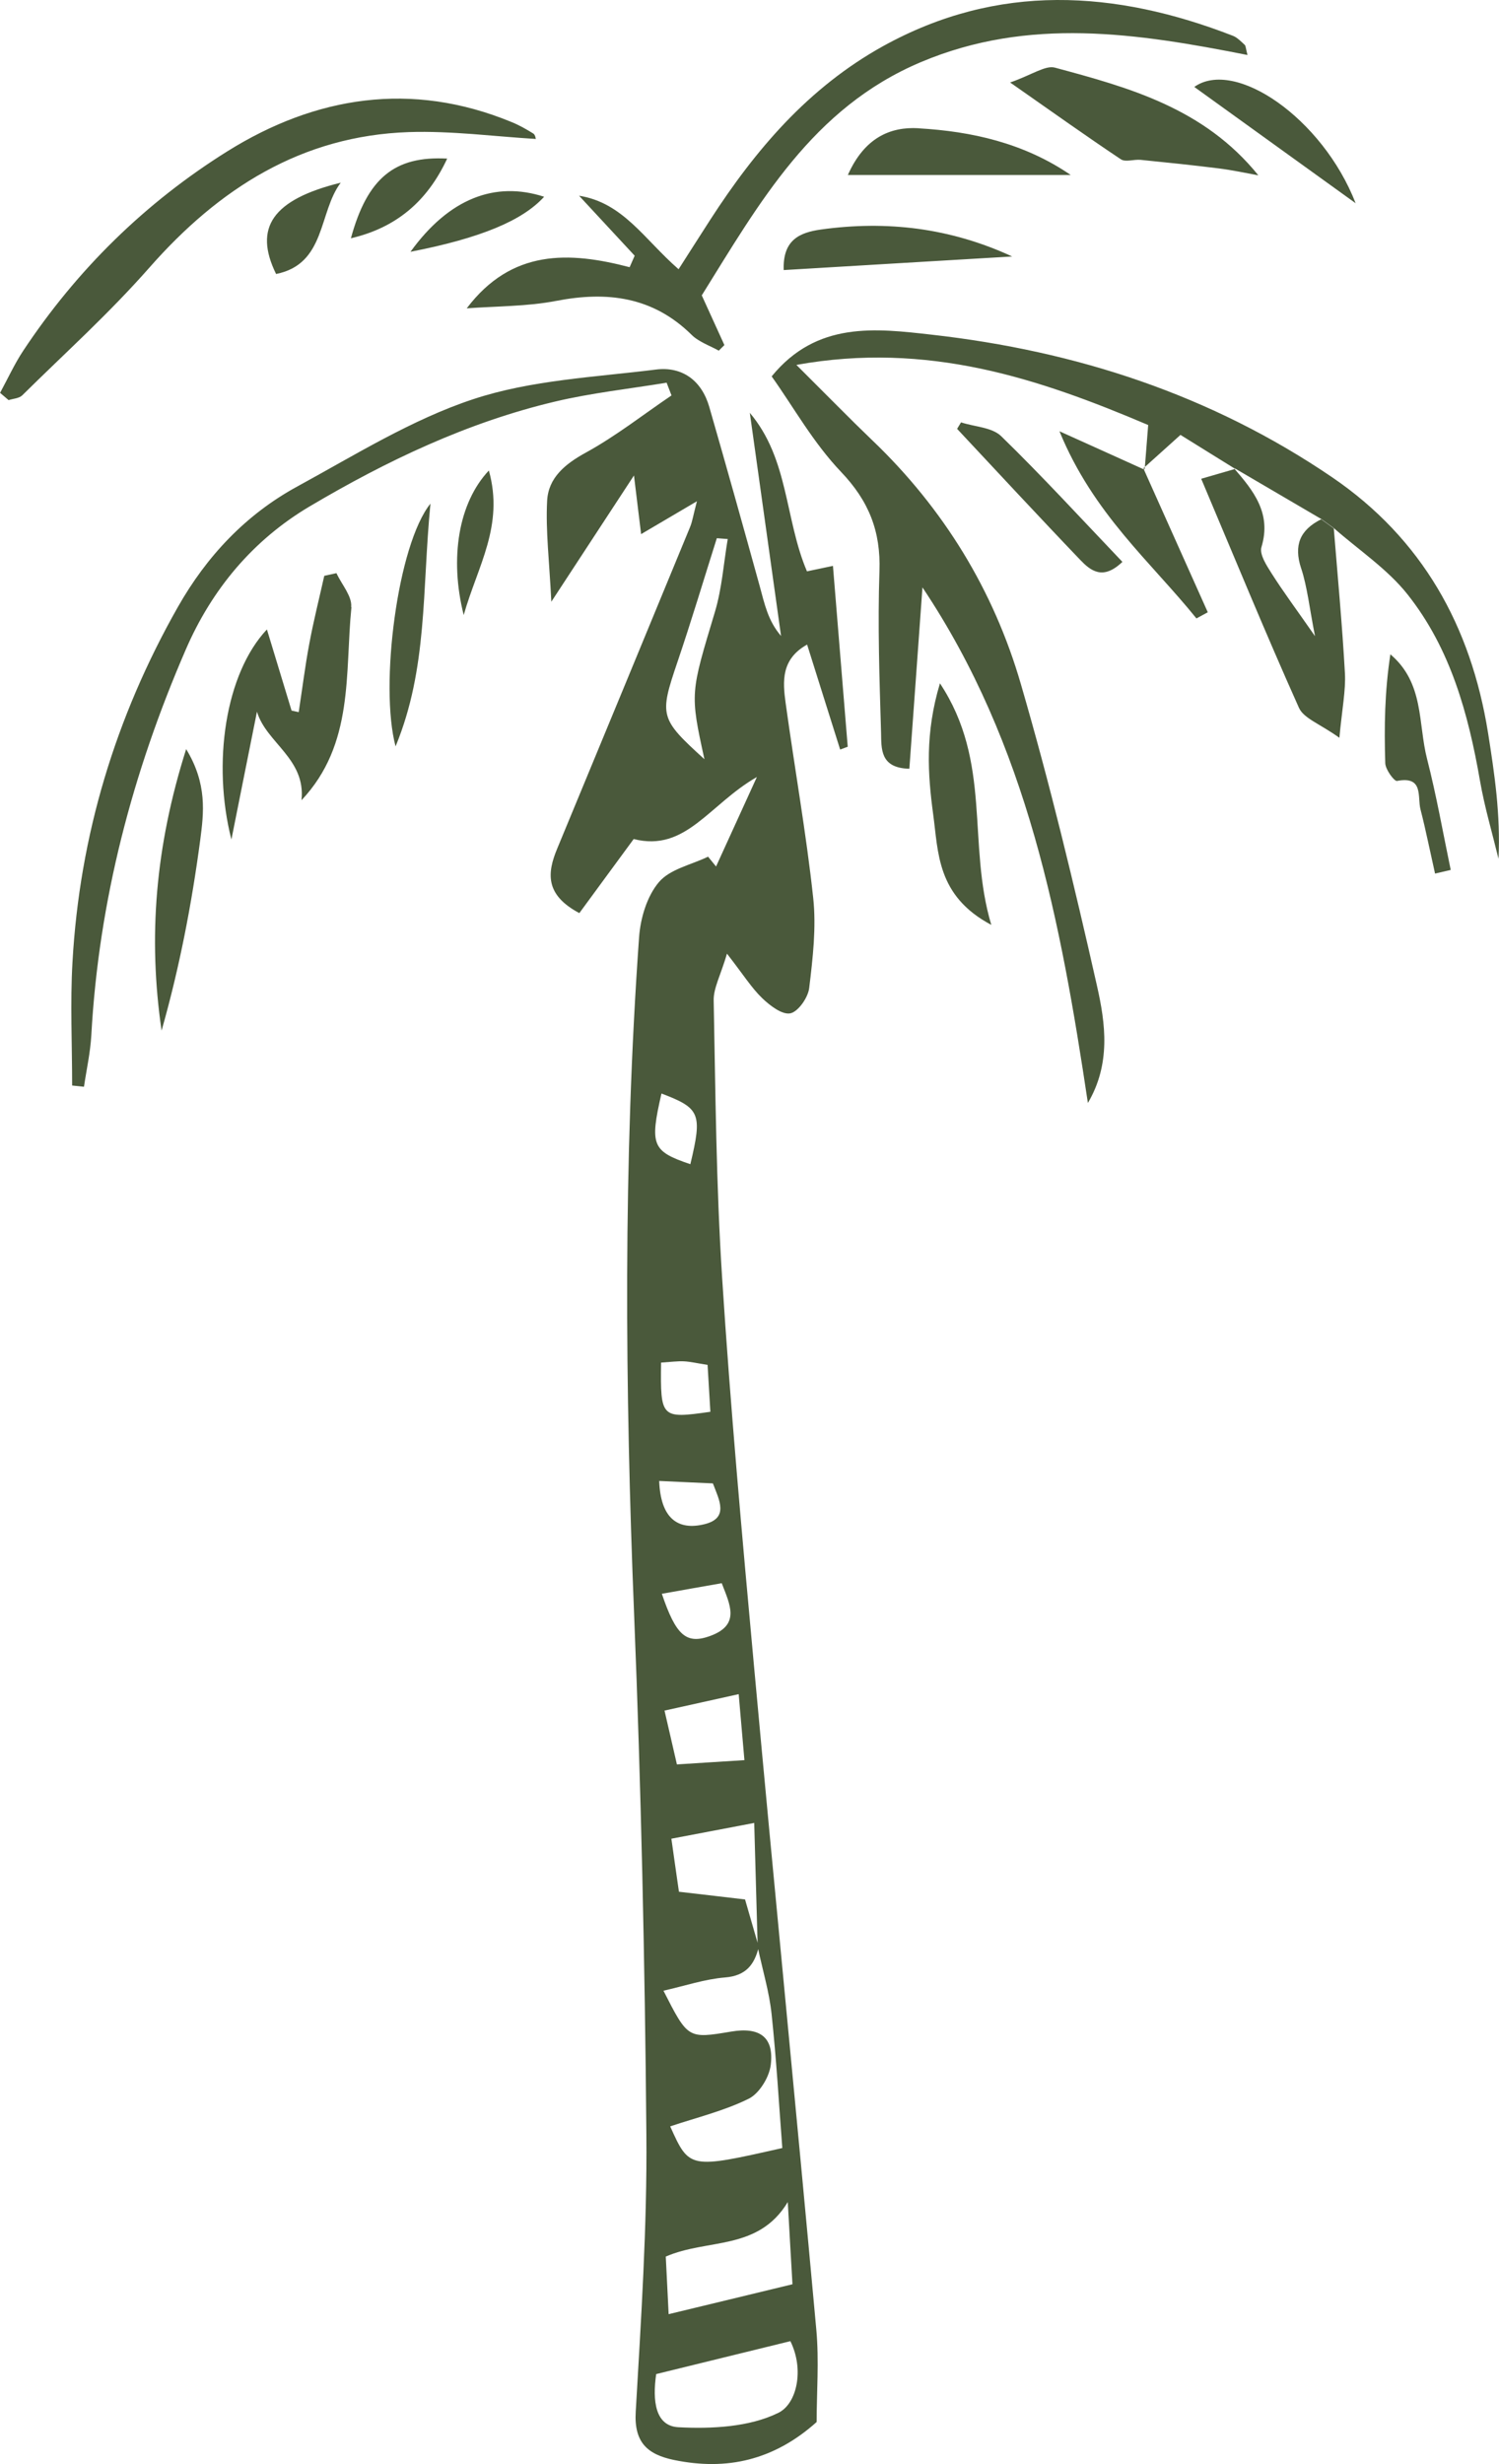 <?xml version="1.0" encoding="UTF-8"?>
<svg id="Layer_2" data-name="Layer 2" xmlns="http://www.w3.org/2000/svg" viewBox="0 0 214.03 351.61">
  <defs>
    <style>
      .cls-1 {
        fill: #4a593b;
        stroke-width: 0px;
      }
    </style>
  </defs>
  <g id="Layer_1-2" data-name="Layer 1">
    <path class="cls-1" d="m10.3,154.92c0-2.94-.07-5.89-.1-8.83s-.02-5.88.15-8.82c.51-9.02,2.04-17.75,4.56-26.19,2.52-8.44,6.02-16.59,10.48-24.45,2.07-3.65,4.5-6.95,7.33-9.84,2.83-2.89,6.06-5.37,9.73-7.37,4.11-2.24,8.2-4.63,12.35-6.82,4.16-2.19,8.38-4.19,12.78-5.64,4.14-1.37,8.47-2.15,12.87-2.73,4.4-.58,8.86-.95,13.24-1.5,1.87-.23,3.49.17,4.79,1.09,1.29.92,2.25,2.37,2.79,4.24,1.23,4.26,2.44,8.53,3.64,12.79,1.2,4.27,2.39,8.54,3.57,12.81.33,1.21.62,2.43,1.06,3.63.44,1.2,1.03,2.36,1.98,3.46-.74-5.31-1.49-10.61-2.23-15.92-.74-5.31-1.49-10.61-2.23-15.92,2.79,3.3,4.04,7.09,4.98,10.99.95,3.9,1.59,7.91,3.18,11.63.55-.12,1.08-.23,1.67-.35.59-.13,1.25-.26,2.04-.43.36,4.36.71,8.67,1.06,12.97.35,4.29.7,8.57,1.05,12.84-.18.07-.36.14-.54.2-.18.07-.36.14-.54.2-.77-2.45-1.54-4.9-2.33-7.39-.78-2.49-1.57-5-2.39-7.59-1.86,1.04-2.73,2.35-3.09,3.79-.35,1.44-.19,2.99.02,4.52.64,4.64,1.37,9.27,2.07,13.91.7,4.63,1.37,9.27,1.87,13.93.23,2.11.21,4.26.08,6.41-.14,2.15-.39,4.31-.65,6.44-.08.68-.47,1.53-.98,2.23-.51.7-1.14,1.27-1.71,1.39-.58.12-1.31-.15-2.03-.59-.72-.44-1.44-1.04-1.99-1.57-.75-.72-1.41-1.54-2.18-2.56-.77-1.02-1.65-2.25-2.85-3.79-.46,1.57-.95,2.79-1.31,3.85-.36,1.06-.61,1.94-.59,2.82.13,6.58.22,13.17.38,19.75.16,6.58.4,13.16.82,19.73.59,9.23,1.31,18.45,2.08,27.67.78,9.22,1.61,18.43,2.46,27.64,1.45,15.81,2.95,31.61,4.46,47.42,1.5,15.8,3.01,31.61,4.45,47.42.21,2.26.22,4.53.18,6.76-.04,2.23-.13,4.41-.13,6.47-3.05,2.73-6.26,4.47-9.65,5.34-3.39.87-6.95.85-10.7.08-1.88-.39-3.32-1.01-4.25-2.08-.93-1.07-1.36-2.6-1.23-4.79.38-6.6.79-13.2,1.09-19.81s.49-13.21.43-19.81c-.1-12.36-.3-24.73-.58-37.09-.29-12.36-.67-24.72-1.17-37.07-.65-16.12-1.04-32.24-.99-48.35.05-16.11.55-32.21,1.7-48.31.1-1.36.38-2.82.85-4.19s1.13-2.66,1.98-3.66c.79-.93,1.94-1.55,3.2-2.08,1.26-.53,2.62-.97,3.82-1.55.19.23.38.47.57.7s.38.47.57.7c.87-1.9,1.73-3.8,2.68-5.87.94-2.07,1.97-4.31,3.15-6.9-3.41,1.95-5.95,4.64-8.56,6.6-2.61,1.96-5.3,3.2-9.03,2.25-1.32,1.8-2.63,3.59-3.93,5.35-1.29,1.76-2.57,3.51-3.83,5.22-2.47-1.31-3.62-2.75-3.97-4.29-.35-1.54.09-3.18.8-4.89,3.17-7.65,6.33-15.3,9.5-22.95,3.16-7.65,6.32-15.3,9.48-22.96.17-.41.28-.83.42-1.41s.3-1.29.56-2.27c-1.52.9-2.82,1.66-4.08,2.4-1.26.74-2.49,1.47-3.89,2.29-.16-1.32-.31-2.52-.47-3.84-.16-1.32-.33-2.75-.55-4.53-2.01,3.06-3.87,5.91-5.77,8.81-1.91,2.91-3.85,5.88-6.03,9.21-.14-2.91-.35-5.44-.49-7.77-.14-2.33-.22-4.47-.11-6.6.08-1.66.72-2.99,1.72-4.1.99-1.11,2.34-2.01,3.84-2.83,2.13-1.17,4.17-2.52,6.18-3.92,2.01-1.4,3.99-2.85,6.02-4.22-.12-.3-.23-.61-.35-.91-.12-.3-.23-.61-.35-.91-2.65.44-5.32.8-7.98,1.21-2.66.41-5.31.86-7.92,1.48-6.26,1.48-12.27,3.59-18.08,6.14-5.82,2.55-11.45,5.55-16.96,8.81-4.06,2.4-7.55,5.36-10.5,8.79-2.94,3.43-5.34,7.33-7.2,11.62-3.81,8.78-6.92,17.74-9.21,26.91-2.29,9.17-3.76,18.54-4.29,28.14-.07,1.24-.24,2.46-.44,3.69-.2,1.23-.43,2.45-.61,3.68-.28-.03-.57-.06-.85-.09s-.57-.06-.85-.09Zm97.89,123.02c-.08-2.94-.17-5.87-.25-8.83-.08-2.96-.17-5.95-.25-8.98-2.26.43-4.24.81-6.14,1.17s-3.73.71-5.69,1.08c.2,1.39.39,2.7.56,3.95.18,1.25.35,2.45.52,3.62,1.86.22,3.53.41,5.09.59,1.55.18,2.98.35,4.35.51.39,1.35.73,2.53,1.05,3.63.32,1.1.61,2.12.91,3.14-.31,1.27-.77,2.3-1.52,3.04s-1.8,1.2-3.29,1.32c-1.46.12-2.9.42-4.36.78-1.46.36-2.93.77-4.44,1.11,1.75,3.43,2.62,5.15,3.83,5.88,1.21.73,2.77.47,5.87-.05,2.02-.34,3.55-.14,4.51.64.96.78,1.35,2.14,1.11,4.11-.11.88-.51,1.91-1.09,2.8-.57.9-1.31,1.67-2.07,2.04-1.76.87-3.62,1.54-5.51,2.15-1.89.61-3.81,1.16-5.69,1.79,1.37,3.04,2.05,4.56,4.05,4.95,2,.39,5.32-.36,11.96-1.86-.24-3.16-.46-6.34-.69-9.53-.24-3.19-.5-6.39-.84-9.58-.17-1.6-.49-3.18-.86-4.75-.36-1.58-.77-3.15-1.1-4.73Zm-14.5,60.83c-.27,1.92-.31,3.77.14,5.17.45,1.4,1.38,2.33,3.02,2.42,2.39.13,4.93.12,7.39-.17,2.46-.29,4.84-.87,6.91-1.89,1.32-.65,2.25-2.2,2.59-4.08.35-1.89.11-4.12-.89-6.14-3.26.8-6.43,1.57-9.59,2.35-3.17.78-6.33,1.55-9.58,2.35Zm1.77-8.54c3.1-.75,5.99-1.45,8.88-2.14,2.88-.7,5.76-1.39,8.81-2.13-.08-1.47-.18-3.22-.3-5.2-.11-1.98-.24-4.17-.37-6.53-2.12,3.5-4.98,4.79-8.06,5.54-3.08.74-6.38.94-9.36,2.24.06,1.22.12,2.45.19,3.79.07,1.34.14,2.78.22,4.43Zm10.02-88.48c-1.88.42-3.6.8-5.32,1.18-1.72.38-3.43.76-5.28,1.17.28,1.21.56,2.42.85,3.68s.6,2.58.92,4c1.72-.11,3.32-.21,4.89-.31,1.57-.1,3.12-.2,4.75-.3-.15-1.72-.29-3.28-.42-4.81-.13-1.53-.26-3.02-.4-4.62Zm-1.57-164.83c-.26-.02-.52-.04-.78-.06-.26-.02-.52-.04-.78-.06-.93,2.94-1.84,5.89-2.76,8.83-.92,2.94-1.86,5.88-2.85,8.8-1.31,3.86-1.95,5.88-1.46,7.67s2.1,3.33,5.3,6.24c-1.04-4.73-1.54-7.09-1.34-9.72.2-2.62,1.1-5.52,2.84-11.31.5-1.67.81-3.4,1.07-5.15.26-1.75.46-3.51.76-5.25Zm-9.41,150.51c1.01,2.99,1.89,4.81,2.94,5.72s2.29.92,4.01.28c2.16-.8,2.84-1.92,2.85-3.22,0-1.3-.67-2.78-1.25-4.29-1.53.27-2.97.52-4.38.77-1.41.25-2.78.49-4.17.74Zm-.11-32.98c-.05,3.97-.05,5.97.84,6.85.89.89,2.67.66,6.2.16-.07-1.09-.13-2.19-.2-3.31-.07-1.11-.13-2.24-.2-3.38-.78-.12-1.39-.24-1.93-.33-.54-.09-1-.16-1.46-.18-.45-.02-.91,0-1.43.04-.52.04-1.11.09-1.82.14Zm.06-38.42c-.85,3.69-1.19,5.76-.63,7.13.56,1.37,2.02,2.05,4.75,2.97.86-3.61,1.22-5.6.66-6.96-.55-1.36-2.02-2.08-4.79-3.13Zm-.33,55.3c.1,2.64.75,4.43,1.87,5.43,1.12,1,2.7,1.22,4.64.73,1.73-.44,2.25-1.29,2.22-2.33-.02-1.04-.6-2.27-1.06-3.48-1.3-.06-2.52-.11-3.76-.17-1.25-.06-2.52-.11-3.92-.18Zm69.13-144.5c.77-.69,1.54-1.38,2.39-2.15s1.8-1.61,2.91-2.62c1.26.78,2.54,1.58,3.85,2.39,1.31.81,2.63,1.63,3.95,2.45l-.1-.08-.1-.08c2.08,1.22,4.16,2.44,6.25,3.66,2.08,1.22,4.16,2.44,6.25,3.66.3.22.6.43.9.65.3.22.6.43.9.65,1.77,1.56,3.69,3.02,5.51,4.54,1.83,1.52,3.58,3.11,5.02,4.93,3.06,3.86,5.23,8.11,6.84,12.6,1.61,4.49,2.67,9.22,3.5,14.01.33,1.87.76,3.73,1.23,5.57.47,1.85.96,3.69,1.41,5.54.15-3.09.01-6.12-.28-9.11-.3-2.99-.75-5.95-1.22-8.9-1.22-7.59-3.57-14.52-7.22-20.63-3.66-6.12-8.61-11.43-15.04-15.81-8.63-5.87-17.77-10.38-27.33-13.71-9.56-3.33-19.54-5.47-29.83-6.63-3.99-.45-8.09-.94-12-.33-3.91.61-7.63,2.32-10.86,6.28,1.57,2.2,3.06,4.58,4.65,6.92,1.59,2.34,3.29,4.64,5.24,6.69,1.99,2.08,3.42,4.21,4.32,6.52.9,2.31,1.28,4.81,1.18,7.65-.13,3.84-.13,7.69-.07,11.54.06,3.85.19,7.7.3,11.54.03,1.09-.02,2.35.45,3.35.47,1,1.46,1.73,3.59,1.78.31-4.36.63-8.68.94-12.99.31-4.31.62-8.6.93-12.89,7.53,11.25,12.47,23.22,16.01,35.58,3.54,12.37,5.68,25.14,7.61,37.99,1.64-2.77,2.27-5.6,2.34-8.41.07-2.81-.43-5.6-1.04-8.3-1.63-7.23-3.32-14.45-5.11-21.64s-3.7-14.35-5.77-21.46c-1.94-6.68-4.7-12.93-8.23-18.72-3.54-5.79-7.85-11.13-12.92-15.98-1.69-1.62-3.36-3.27-5.13-5.05-1.77-1.77-3.65-3.66-5.76-5.76,9.38-1.69,18.03-1.2,26.29.53,8.26,1.74,16.13,4.73,23.94,8.05-.1,1.3-.19,2.41-.27,3.43s-.15,1.95-.23,2.88l-.09-.1-.09-.1Zm-83.85-23.89c3.66-.71,7.11-.86,10.35-.15s6.24,2.27,9.01,5c.51.51,1.16.88,1.83,1.23s1.39.65,2.04,1.02c.13-.13.27-.27.4-.4.13-.13.27-.27.4-.4-.52-1.15-1.04-2.3-1.58-3.47-.53-1.17-1.08-2.37-1.65-3.62,4.09-6.56,8.03-13.24,12.89-19.11,4.86-5.87,10.64-10.91,18.43-14.19,7.69-3.24,15.39-4.27,23.15-4.1,7.76.17,15.56,1.54,23.45,3.1-.13-.5-.19-.83-.24-1.05-.05-.22-.08-.33-.16-.4-.26-.24-.52-.5-.8-.73s-.56-.44-.88-.56C167.63,1.84,159.23-.05,150.89,0c-8.34.05-16.62,2.06-24.83,6.6-5.3,2.94-9.85,6.63-13.88,10.83-4.03,4.21-7.54,8.93-10.77,13.93-.74,1.14-1.47,2.29-2.22,3.46-.75,1.17-1.51,2.36-2.3,3.6-2.47-2.15-4.44-4.52-6.59-6.48-2.15-1.96-4.47-3.51-7.62-4.01,1.32,1.43,2.65,2.85,3.97,4.28,1.32,1.43,2.65,2.85,3.97,4.28-.12.27-.24.55-.36.82-.12.27-.24.55-.36.82-4.32-1.13-8.53-1.78-12.46-1.09s-7.59,2.72-10.8,6.96c2.13-.16,4.28-.22,6.41-.35,2.14-.12,4.26-.31,6.34-.71ZM1.22,57.1c.33-.11.71-.17,1.06-.26.35-.09.68-.21.9-.43,3.05-3.01,6.17-5.96,9.24-8.95,3.07-3,6.07-6.05,8.9-9.26,4.97-5.65,10.4-10.36,16.51-13.72,6.11-3.36,12.89-5.37,20.56-5.63,3.04-.1,6.08.06,9.11.28,3.03.23,6.04.52,9.01.7,0-.02-.03-.16-.08-.33-.05-.16-.14-.35-.28-.44-.5-.31-1.02-.62-1.54-.9-.53-.28-1.06-.54-1.61-.76-7.13-2.93-14.11-3.85-20.89-3.05-6.78.8-13.35,3.31-19.66,7.25-5.84,3.65-11.21,7.87-16.08,12.63-4.87,4.76-9.23,10.05-13.06,15.83-.63.95-1.18,1.95-1.71,2.96-.53,1.01-1.05,2.04-1.59,3.04.2.17.41.34.61.52.2.17.41.34.61.52Zm48.92,29.52c.08-.76-.26-1.56-.71-2.38-.45-.81-1.02-1.64-1.39-2.45-.29.06-.58.13-.87.19s-.58.13-.87.19c-.36,1.61-.74,3.21-1.11,4.82-.37,1.61-.72,3.22-1.02,4.83-.31,1.62-.56,3.26-.8,4.89-.24,1.63-.47,3.27-.72,4.91-.17-.04-.34-.07-.51-.11-.17-.04-.34-.07-.51-.11-.56-1.83-1.11-3.66-1.69-5.56s-1.18-3.89-1.83-6.02c-2.97,3.16-4.93,7.93-5.8,13.27-.87,5.34-.66,11.26.73,16.71.64-3.19,1.25-6.25,1.85-9.26.6-3.01,1.2-5.98,1.8-8.98.67,2.24,2.42,3.91,3.92,5.77,1.5,1.86,2.75,3.9,2.44,6.86,3.78-4.01,5.32-8.54,6.04-13.25.72-4.71.61-9.6,1.09-14.32Zm135.64-5.53c.44,1.33.72,2.7,1.01,4.27.28,1.57.56,3.33.97,5.42-1.32-1.9-2.45-3.48-3.46-4.91s-1.9-2.73-2.74-4.05c-.36-.57-.8-1.25-1.11-1.91-.31-.67-.49-1.32-.34-1.83.74-2.44.45-4.46-.38-6.27-.82-1.82-2.19-3.43-3.59-5.05l.1.08.1.08c-.65.19-1.3.38-2.07.6-.77.22-1.65.48-2.76.8,2.37,5.61,4.67,11.12,6.97,16.56s4.6,10.8,6.99,16.13c.34.75,1.08,1.32,2.09,1.95,1.01.63,2.28,1.32,3.68,2.32.19-2.09.43-3.77.59-5.24s.27-2.73.2-3.97c-.19-3.45-.45-6.89-.73-10.34s-.58-6.89-.86-10.33c-.3-.22-.6-.43-.9-.65-.3-.22-.6-.43-.9-.65-1.5.75-2.49,1.67-2.97,2.82-.47,1.15-.44,2.52.11,4.19Zm-25.74-58.36c.33.22.8.22,1.3.17s1.04-.13,1.51-.09c1.87.19,3.75.38,5.62.58,1.87.2,3.74.42,5.61.65.94.12,1.87.28,2.8.45.93.17,1.86.36,2.79.53-3.88-4.8-8.48-7.92-13.45-10.21-4.97-2.29-10.29-3.73-15.6-5.16-.68-.18-1.47.07-2.5.5-1.03.43-2.28,1.06-3.89,1.62,3.11,2.17,5.85,4.11,8.42,5.9,2.57,1.79,4.97,3.45,7.39,5.06ZM23.07,147.06c1.28-4.48,2.35-8.99,3.26-13.52.91-4.54,1.65-9.1,2.26-13.68.25-1.92.51-3.93.32-6.07-.19-2.14-.82-4.42-2.33-6.89-2.21,6.96-3.57,13.67-4.14,20.31-.57,6.64-.34,13.2.63,19.86Zm111.14-49.56c-1.07,3.55-1.51,6.82-1.58,9.9-.07,3.08.23,5.98.61,8.8.37,2.67.49,5.58,1.49,8.34,1,2.76,2.9,5.37,6.81,7.44-1.74-5.8-1.71-11.6-2.17-17.36-.46-5.76-1.43-11.48-5.17-17.12Zm-3.06-79.2c-2.01-.12-3.95.22-5.67,1.25s-3.24,2.76-4.42,5.42h31.82c-3.35-2.29-6.88-3.84-10.53-4.88s-7.4-1.56-11.2-1.78Zm32.28,48.73c-1.77-.8-3.55-1.6-5.51-2.49-1.96-.89-4.12-1.86-6.65-3,2.42,5.9,5.68,10.56,9.15,14.75,3.47,4.19,7.15,7.92,10.41,11.96.27-.15.54-.29.81-.44.27-.15.54-.29.81-.44-1.53-3.42-3.07-6.84-4.6-10.27-1.53-3.42-3.07-6.84-4.6-10.27l.09.1.09.1Zm-46.21-34.28c-1.49.21-2.86.57-3.84,1.42-.98.85-1.56,2.2-1.48,4.37,5.54-.33,11-.65,16.42-.98,5.42-.32,10.81-.64,16.2-.96-4.43-2.05-8.91-3.33-13.46-3.95-4.55-.61-9.16-.55-13.84.1Zm89.92,91.41c-.55-2.65-1.06-5.3-1.6-7.95-.54-2.65-1.11-5.29-1.78-7.91-.65-2.51-.75-5.22-1.29-7.82-.54-2.59-1.53-5.06-3.95-7.11-.4,2.62-.63,5.21-.73,7.8-.1,2.58-.08,5.16,0,7.73.01.45.33,1.11.7,1.64.37.53.78.94.98.9,1.92-.37,2.64.19,2.94,1.08.3.89.18,2.09.41,2.98.39,1.52.74,3.04,1.07,4.57.34,1.53.67,3.06,1.01,4.59.37-.09.75-.17,1.12-.26.37-.09.75-.17,1.12-.26Zm-150.66-17.65c2.3-5.58,3.24-11.11,3.76-16.82.52-5.7.61-11.58,1.22-17.82-2.35,2.92-4.18,9.42-5.12,16.28-.95,6.85-1.01,14.05.14,18.36Zm80.17-45.32c2.93,3.12,5.84,6.26,8.77,9.38,2.93,3.12,5.86,6.24,8.82,9.33.73.76,1.53,1.5,2.51,1.72.97.22,2.11-.1,3.51-1.44-2.91-3.05-5.76-6.1-8.62-9.1-2.86-3-5.73-5.96-8.68-8.83-.66-.64-1.61-.98-2.63-1.23s-2.14-.43-3.11-.75c-.09.15-.19.31-.28.46-.09.15-.19.31-.28.46Zm33.88-48.78c3.75,2.71,7.55,5.44,11.38,8.2,3.84,2.76,7.72,5.56,11.65,8.39-2.37-6.09-6.69-11.26-11.13-14.4s-9.02-4.24-11.9-2.2Zm-92.83,15.67c-3.52-1.14-6.91-1.08-10.12.22s-6.22,3.83-8.97,7.63c5.05-.98,9.04-2.1,12.16-3.39,3.12-1.29,5.37-2.76,6.93-4.47Zm-38.28,11.02c3.56-.71,5.07-2.91,6.09-5.46,1.02-2.55,1.54-5.45,3.14-7.57-4.88,1.2-7.99,2.81-9.49,4.94-1.49,2.13-1.36,4.79.26,8.09Zm10.69-5.1c3.19-.74,5.9-2.04,8.18-3.92,2.28-1.88,4.12-4.36,5.56-7.45-3.76-.2-6.61.49-8.82,2.32-2.2,1.82-3.76,4.77-4.93,9.06Zm16.1,53.76c1-3.52,2.45-6.7,3.37-9.99.92-3.29,1.32-6.69.22-10.63-2.16,2.3-3.58,5.42-4.19,8.99-.61,3.57-.43,7.57.6,11.64Z"/>
  </g>
</svg>
